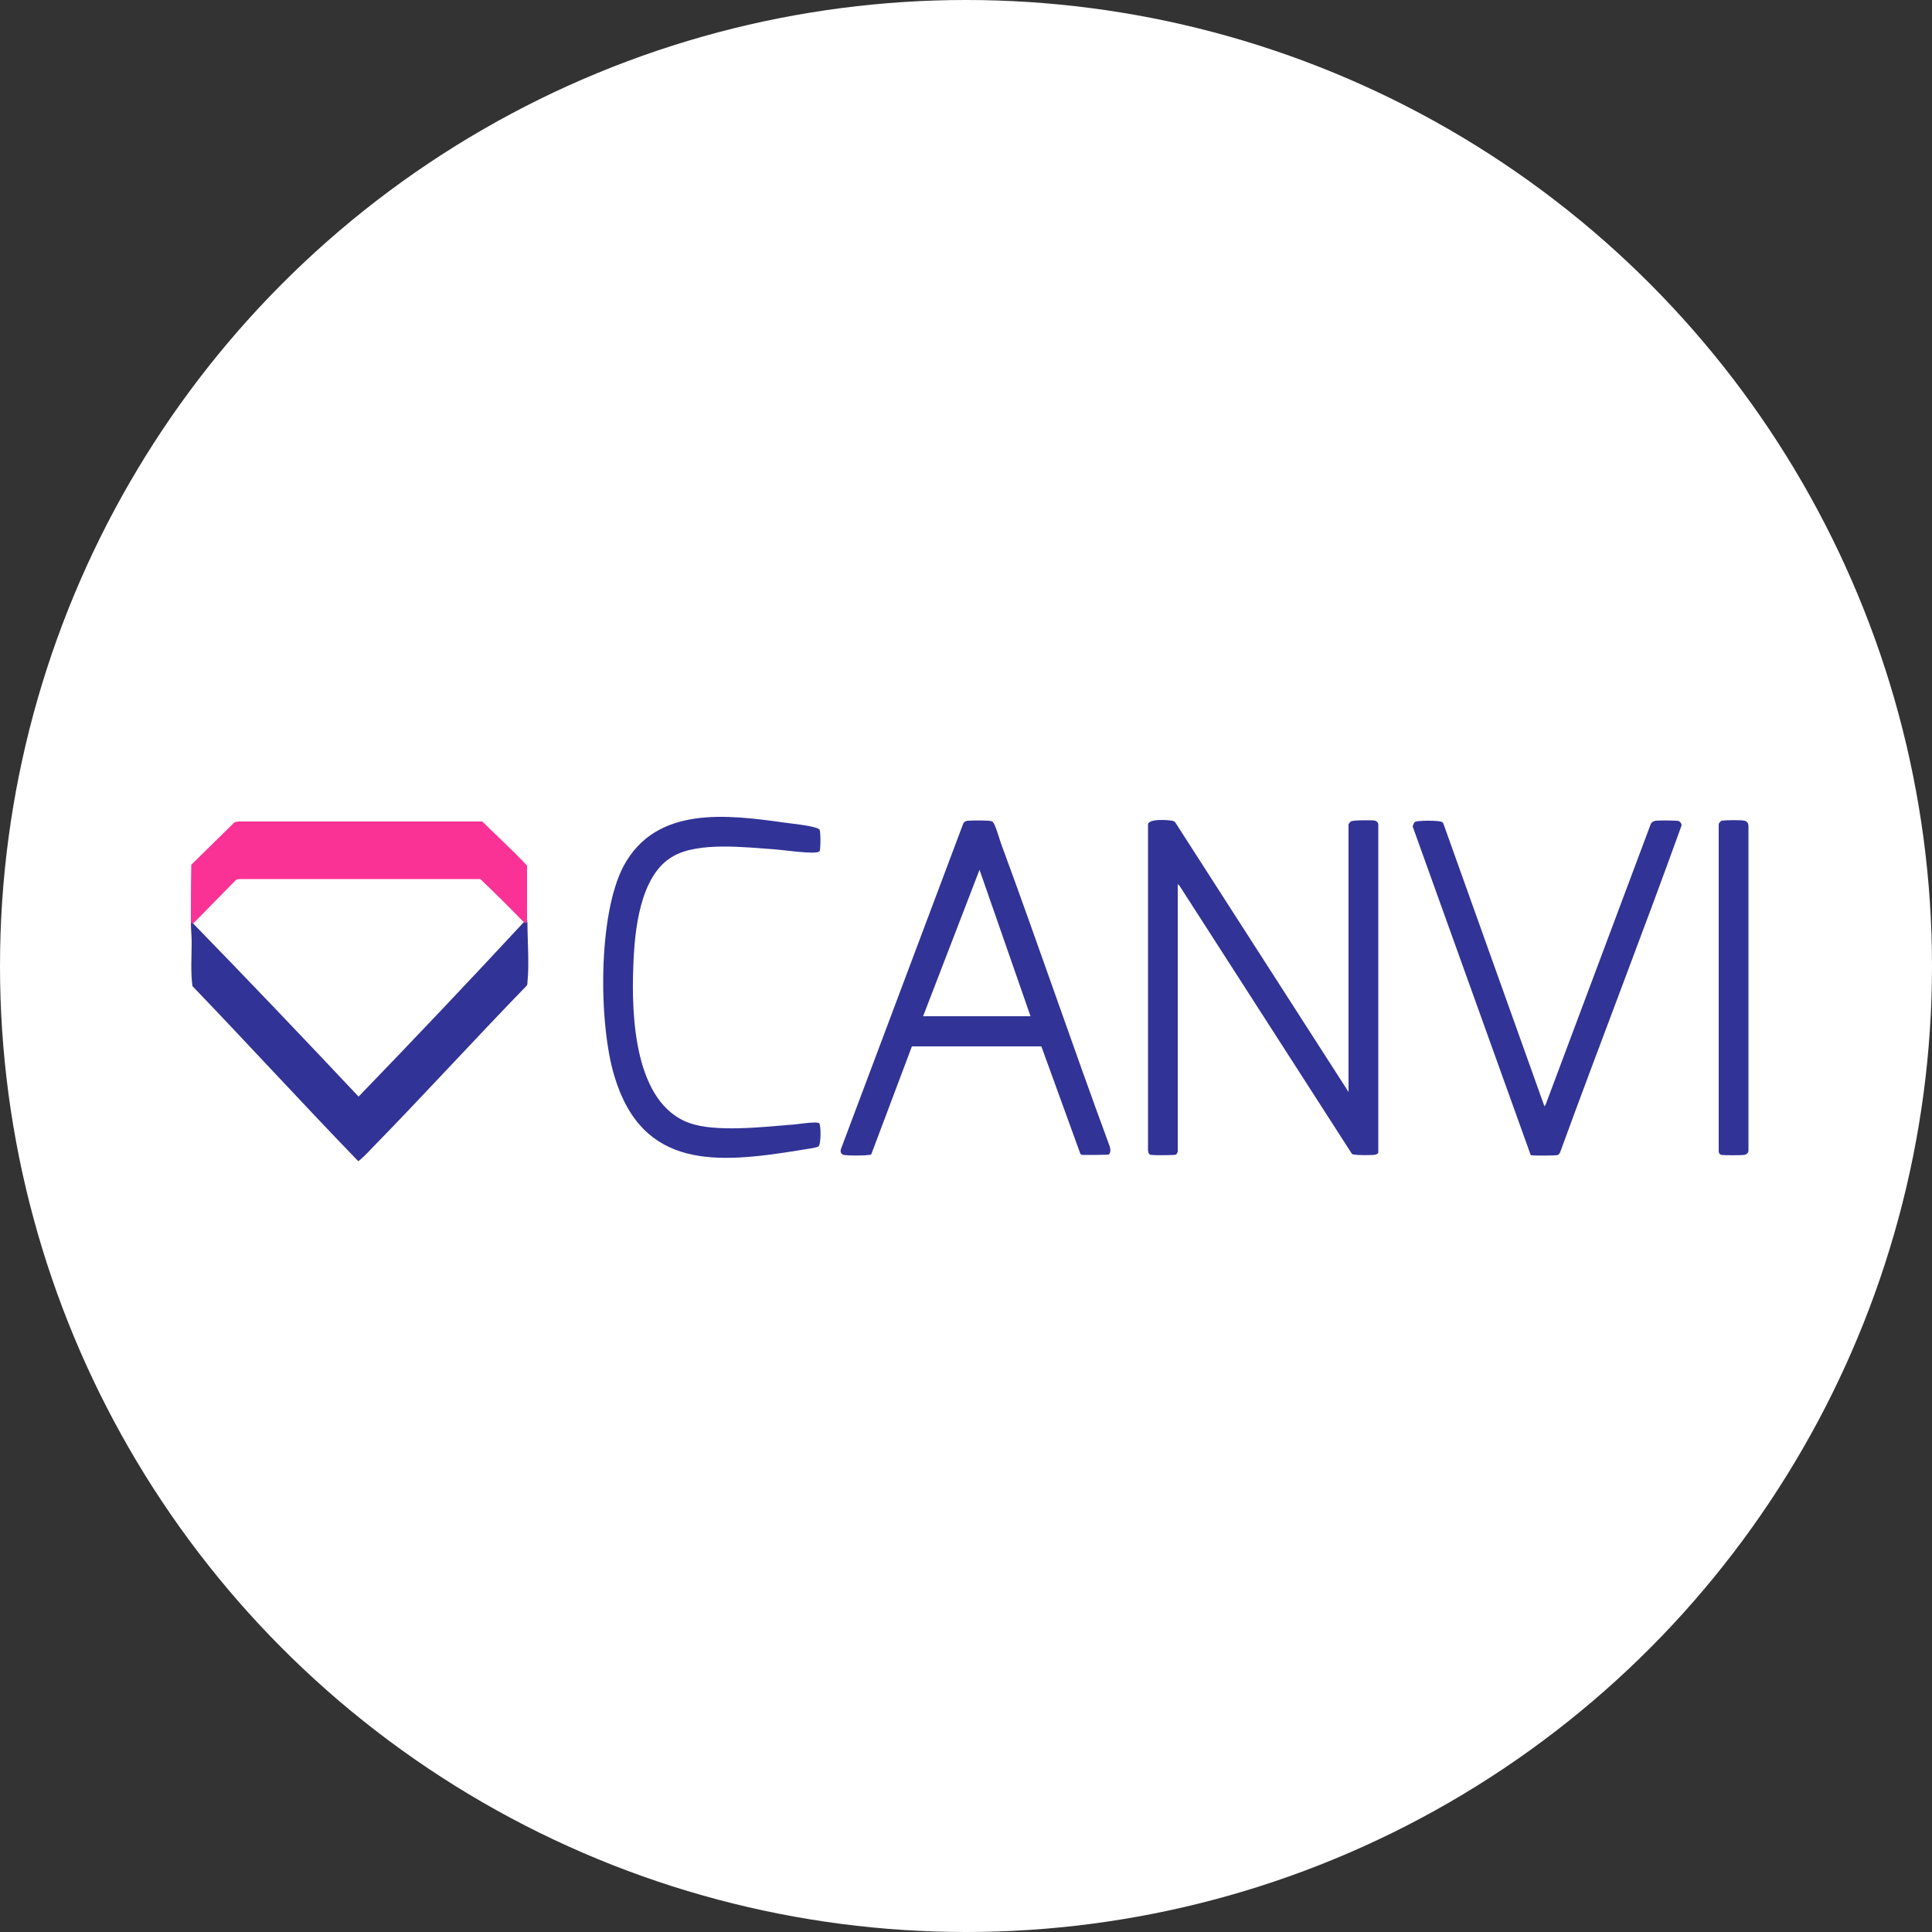 <?xml version="1.0" encoding="UTF-8"?>
<svg id="Camada_2" data-name="Camada 2" xmlns="http://www.w3.org/2000/svg" viewBox="0 0 50 50">
  <rect x="0" y="0" width="50" height="50" fill="#333333" stroke="none"/>
  <defs>
    <style>
      .cls-1 {
        fill: #fff;
      }

      .cls-2 {
        fill: #fa3296;
      }

      .cls-3 {
        fill: #323396;
      }
    </style>
  </defs>
  <g id="Camada_1-2" data-name="Camada 1">
    <circle class="cls-1" cx="25" cy="25" r="25"/>
  </g>
  <g id="Camada_2-2" data-name="Camada 2">
    <g>
      <path class="cls-3" d="M30.48,29.81s-.03.06-.04.07c-.03.02-.56.02-.63.01-.08,0-.09-.05-.1-.12v-8.42c-.02-.18.59-.13.66-.1.02,0,.03.02.05.04l4.48,6.97v-6.93s.04-.06.06-.07c.06-.04.46-.03.55-.03.07,0,.15.02.16.1v8.51s-.04.03-.06.04c-.06.02-.48.02-.55,0-.03,0-.06,0-.08-.03l-4.45-6.92-.05-.05v6.93Z"/>
      <path class="cls-3" d="M13.63,23.87s.01-.02.02,0c0,.47.05,1.1,0,1.55,0,.04,0,.07-.03.1-1.35,1.39-2.66,2.83-4.01,4.21-.04.05-.31.32-.34.32-1.44-1.49-2.85-3.03-4.29-4.53-.05-.37-.02-.76-.02-1.14,0-.17-.02-.34-.02-.52,0-.02.01-.02.02,0,1.46,1.5,2.9,3.01,4.32,4.52,1.45-1.5,2.88-3.01,4.29-4.53h.05Z"/>
      <path class="cls-3" d="M39.97,28.63l.03-.04,2.72-7.26c.02-.05.07-.08.13-.09.07-.01.56-.01.6.01.04.02.07.07.07.11-1.02,2.83-2.11,5.63-3.14,8.45-.01.03-.03.06-.06.08-.03.02-.61.02-.67.01-.02,0-.03,0-.04-.02l-3.05-8.49s.02-.09.06-.12c.06-.04.62-.04.69,0,.03.01.04.03.05.06l2.62,7.33Z"/>
      <path class="cls-2" d="M13.65,23.87h-.02l-.05.02c-.38-.39-.76-.77-1.15-1.14h-6.25s-.07.02-.07.02l-1.1,1.12h-.05s-.02-.01-.02-.01c0-.5,0-1,.01-1.5l1.12-1.1.09-.02h6.32c.39.38.79.75,1.16,1.14,0,.49,0,.99,0,1.48Z"/>
      <path class="cls-3" d="M21.19,22.04c-.08.08-.98-.05-1.15-.06-.75-.05-1.96-.2-2.62.18-.87.49-1,1.95-1.03,2.85-.05,1.27.02,3.56,1.47,4.06.66.23,1.86.1,2.58.04.13,0,.69-.1.76-.04.05.05.05.56-.02.6-.05.04-.41.08-.5.1-2.11.34-4.05.51-4.78-1.92-.41-1.35-.43-4.18.24-5.44.84-1.56,2.67-1.33,4.17-1.12.22.03.63.07.83.14.02,0,.05.03.07.04.03.05.03.52,0,.56Z"/>
      <path class="cls-3" d="M44.59,21.24c.07-.02.49-.02.56,0,.07.02.1.07.1.14v8.39c0,.07-.05.11-.12.12-.09.01-.49.01-.57,0-.05-.01-.08-.04-.08-.1v-8.44c0-.06.05-.1.1-.12Z"/>
      <path class="cls-3" d="M28.72,29.67c-.96-2.6-1.85-5.23-2.81-7.83-.05-.14-.13-.43-.19-.53-.02-.03-.03-.05-.07-.06-.07-.02-.5-.02-.59-.01-.06,0-.1.02-.13.07l-3.16,8.41c-.03.07-.02.15.07.17.11.02.52.02.64,0,.02,0,.05,0,.07-.02l1.05-2.79h3.35s1.01,2.78,1.01,2.78c.02.03.05.03.08.03.07,0,.61,0,.65-.01.06-.03.05-.15.03-.21ZM23.89,26.3l1.46-3.79,1.32,3.79h-2.78Z"/>
    </g>
  </g>
</svg>